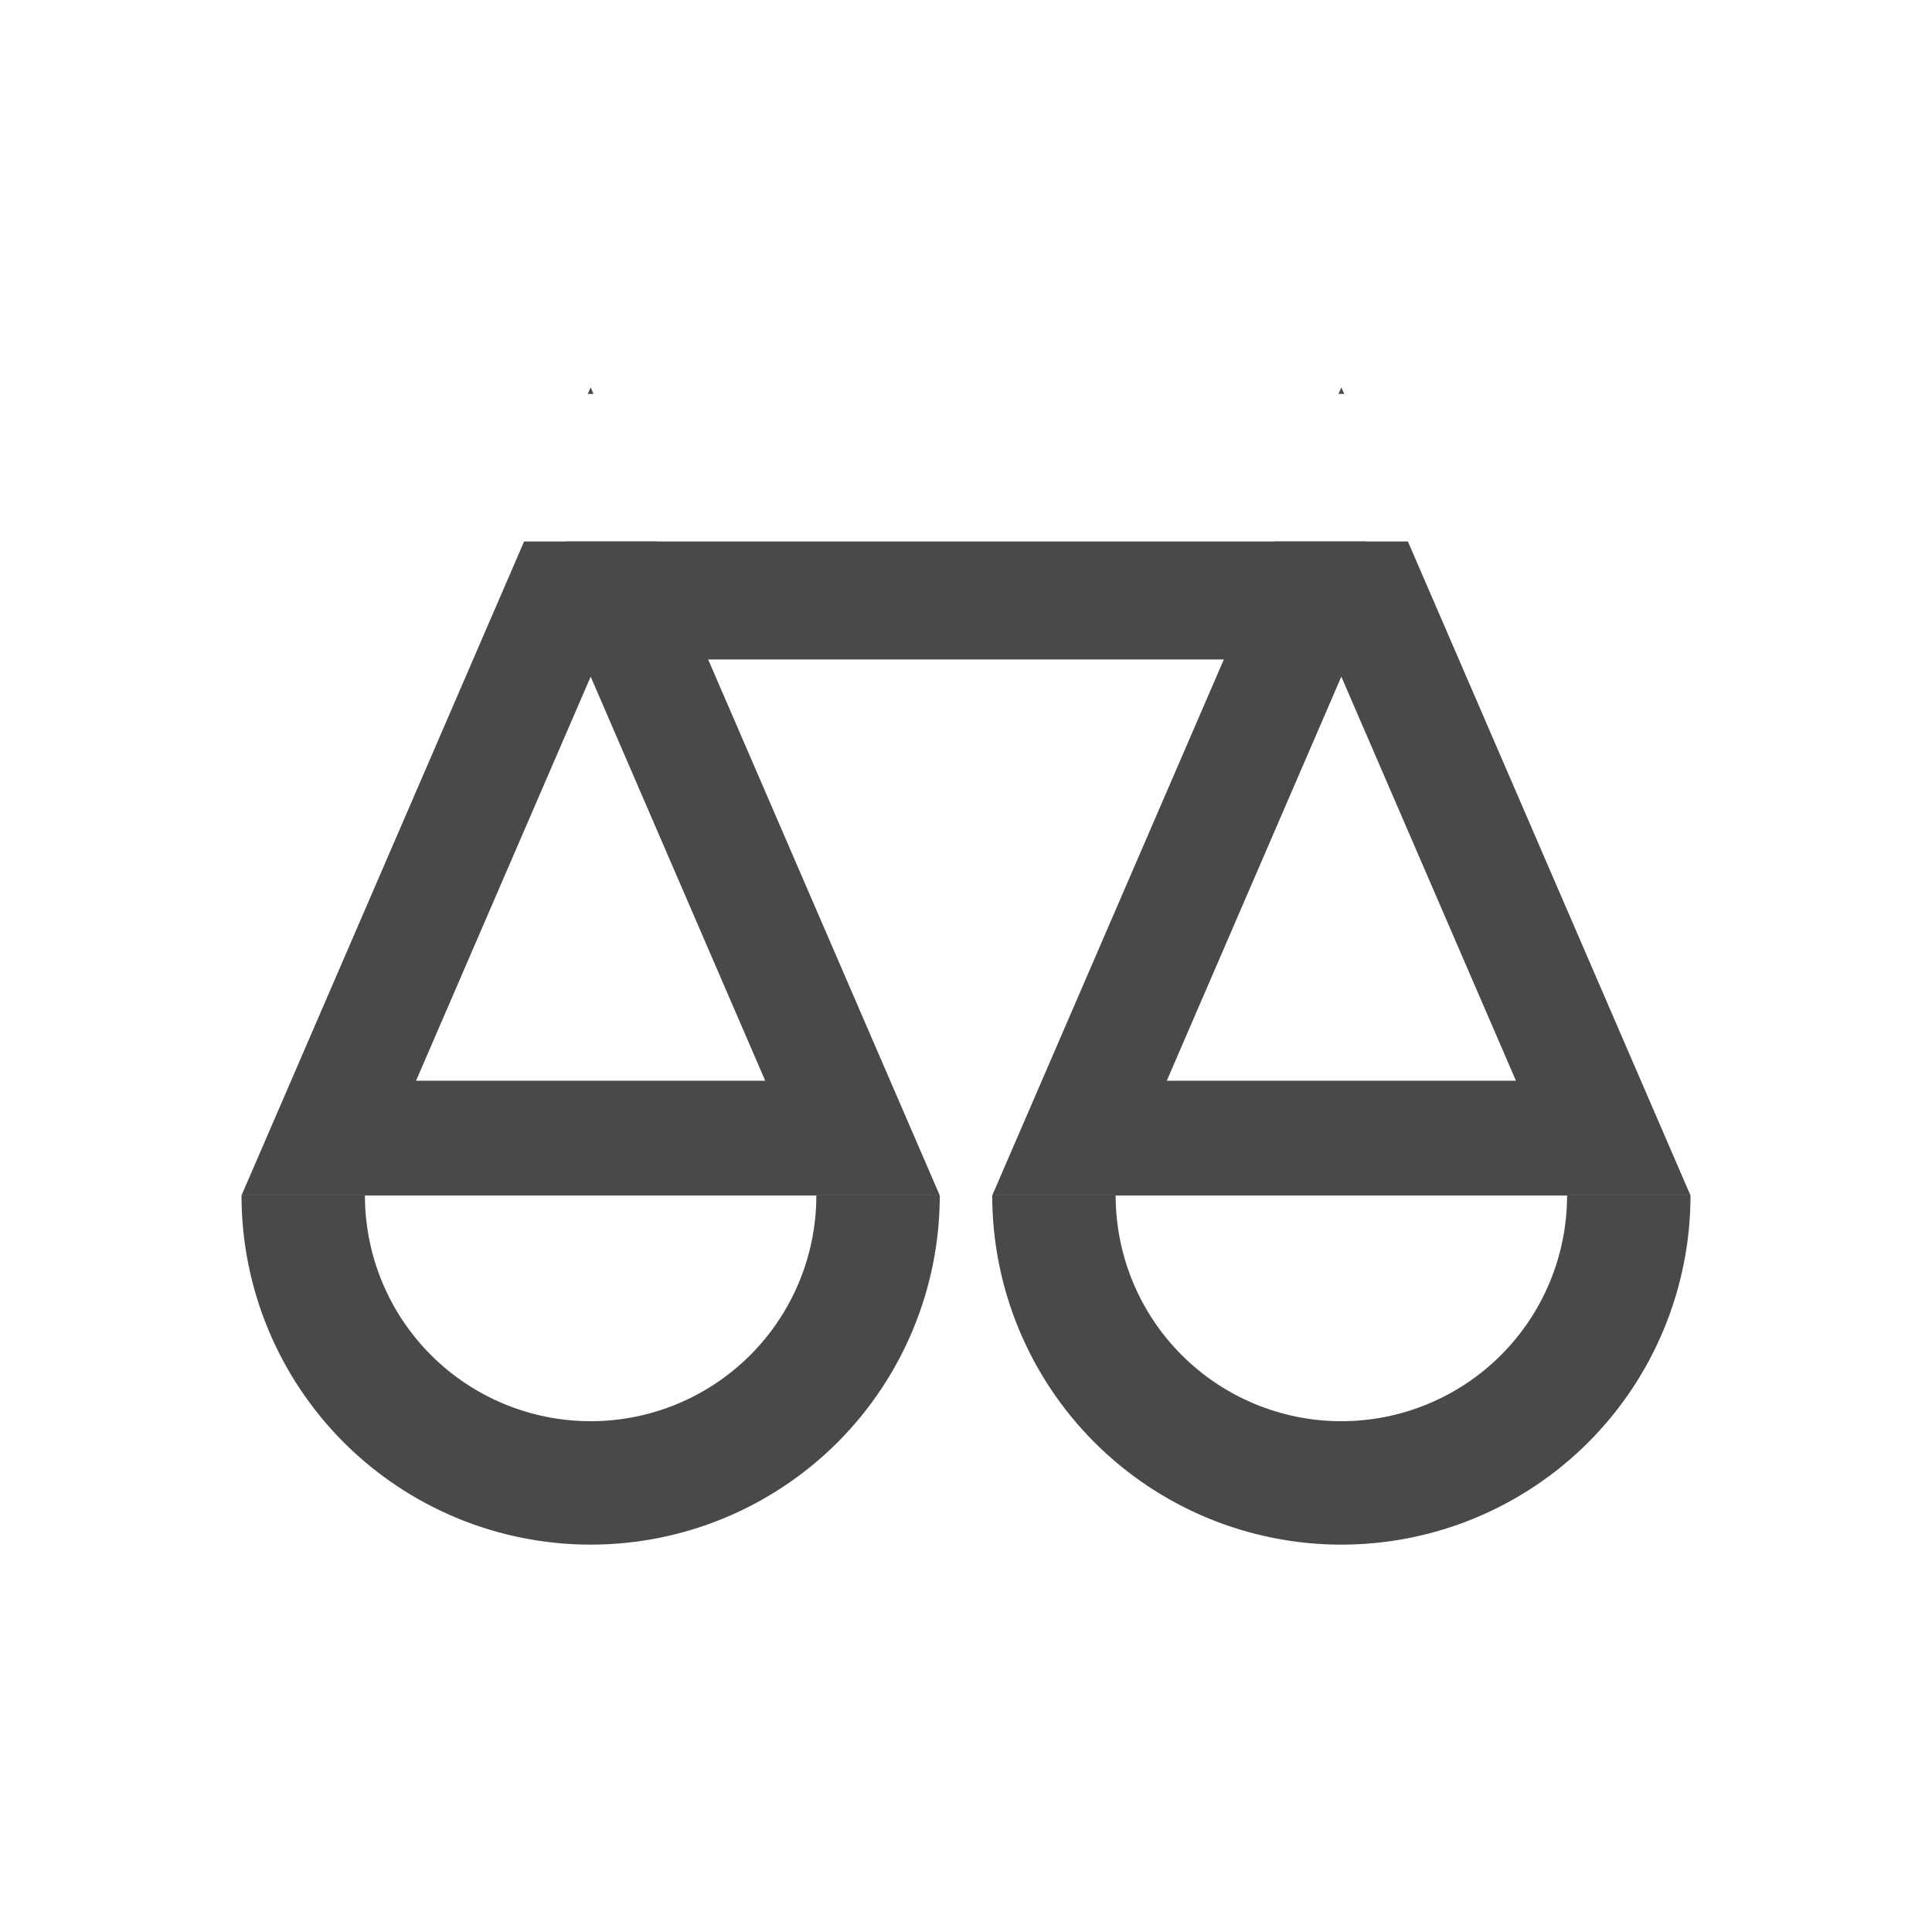 <svg  viewBox="0 0 26 26" xmlns="http://www.w3.org/2000/svg">
<path d="M12.647 16.088C12.647 17.334 12.152 18.529 11.271 19.411C10.39 20.292 9.195 20.787 7.949 20.787C6.702 20.787 5.507 20.292 4.626 19.411C3.745 18.529 3.25 17.334 3.25 16.088H4.911C4.911 16.894 5.231 17.667 5.8 18.236C6.37 18.806 7.143 19.126 7.949 19.126C8.754 19.126 9.527 18.806 10.097 18.236C10.666 17.667 10.986 16.894 10.986 16.088H12.647Z" fill="#494949"/>
<path d="M7.91 5.301L7.949 5.213L7.987 5.301H7.91Z" fill="#494949"/>
<path fill-rule="evenodd" clip-rule="evenodd" d="M7.053 7.287L3.25 16.088L12.647 16.088L8.844 7.287H7.053ZM5.599 14.544L7.949 9.106L10.298 14.544H5.599Z" fill="#494949"/>
<path d="M22.75 16.088C22.75 17.334 22.255 18.529 21.374 19.411C20.493 20.292 19.298 20.787 18.051 20.787C16.805 20.787 15.61 20.292 14.729 19.411C13.848 18.529 13.353 17.334 13.353 16.088H15.014C15.014 16.894 15.334 17.667 15.903 18.236C16.473 18.806 17.246 19.126 18.051 19.126C18.857 19.126 19.63 18.806 20.2 18.236C20.769 17.667 21.089 16.894 21.089 16.088H22.75Z" fill="#494949"/>
<path d="M18.013 5.301L18.051 5.213L18.09 5.301H18.013Z" fill="#494949"/>
<path fill-rule="evenodd" clip-rule="evenodd" d="M17.156 7.287L13.353 16.088L22.75 16.088L18.947 7.287H17.156ZM15.702 14.544L18.051 9.106L20.401 14.544H15.702Z" fill="#494949"/>
<rect x="7.618" y="7.287" width="10.765" height="1.588" fill="#494949"/>
</svg>